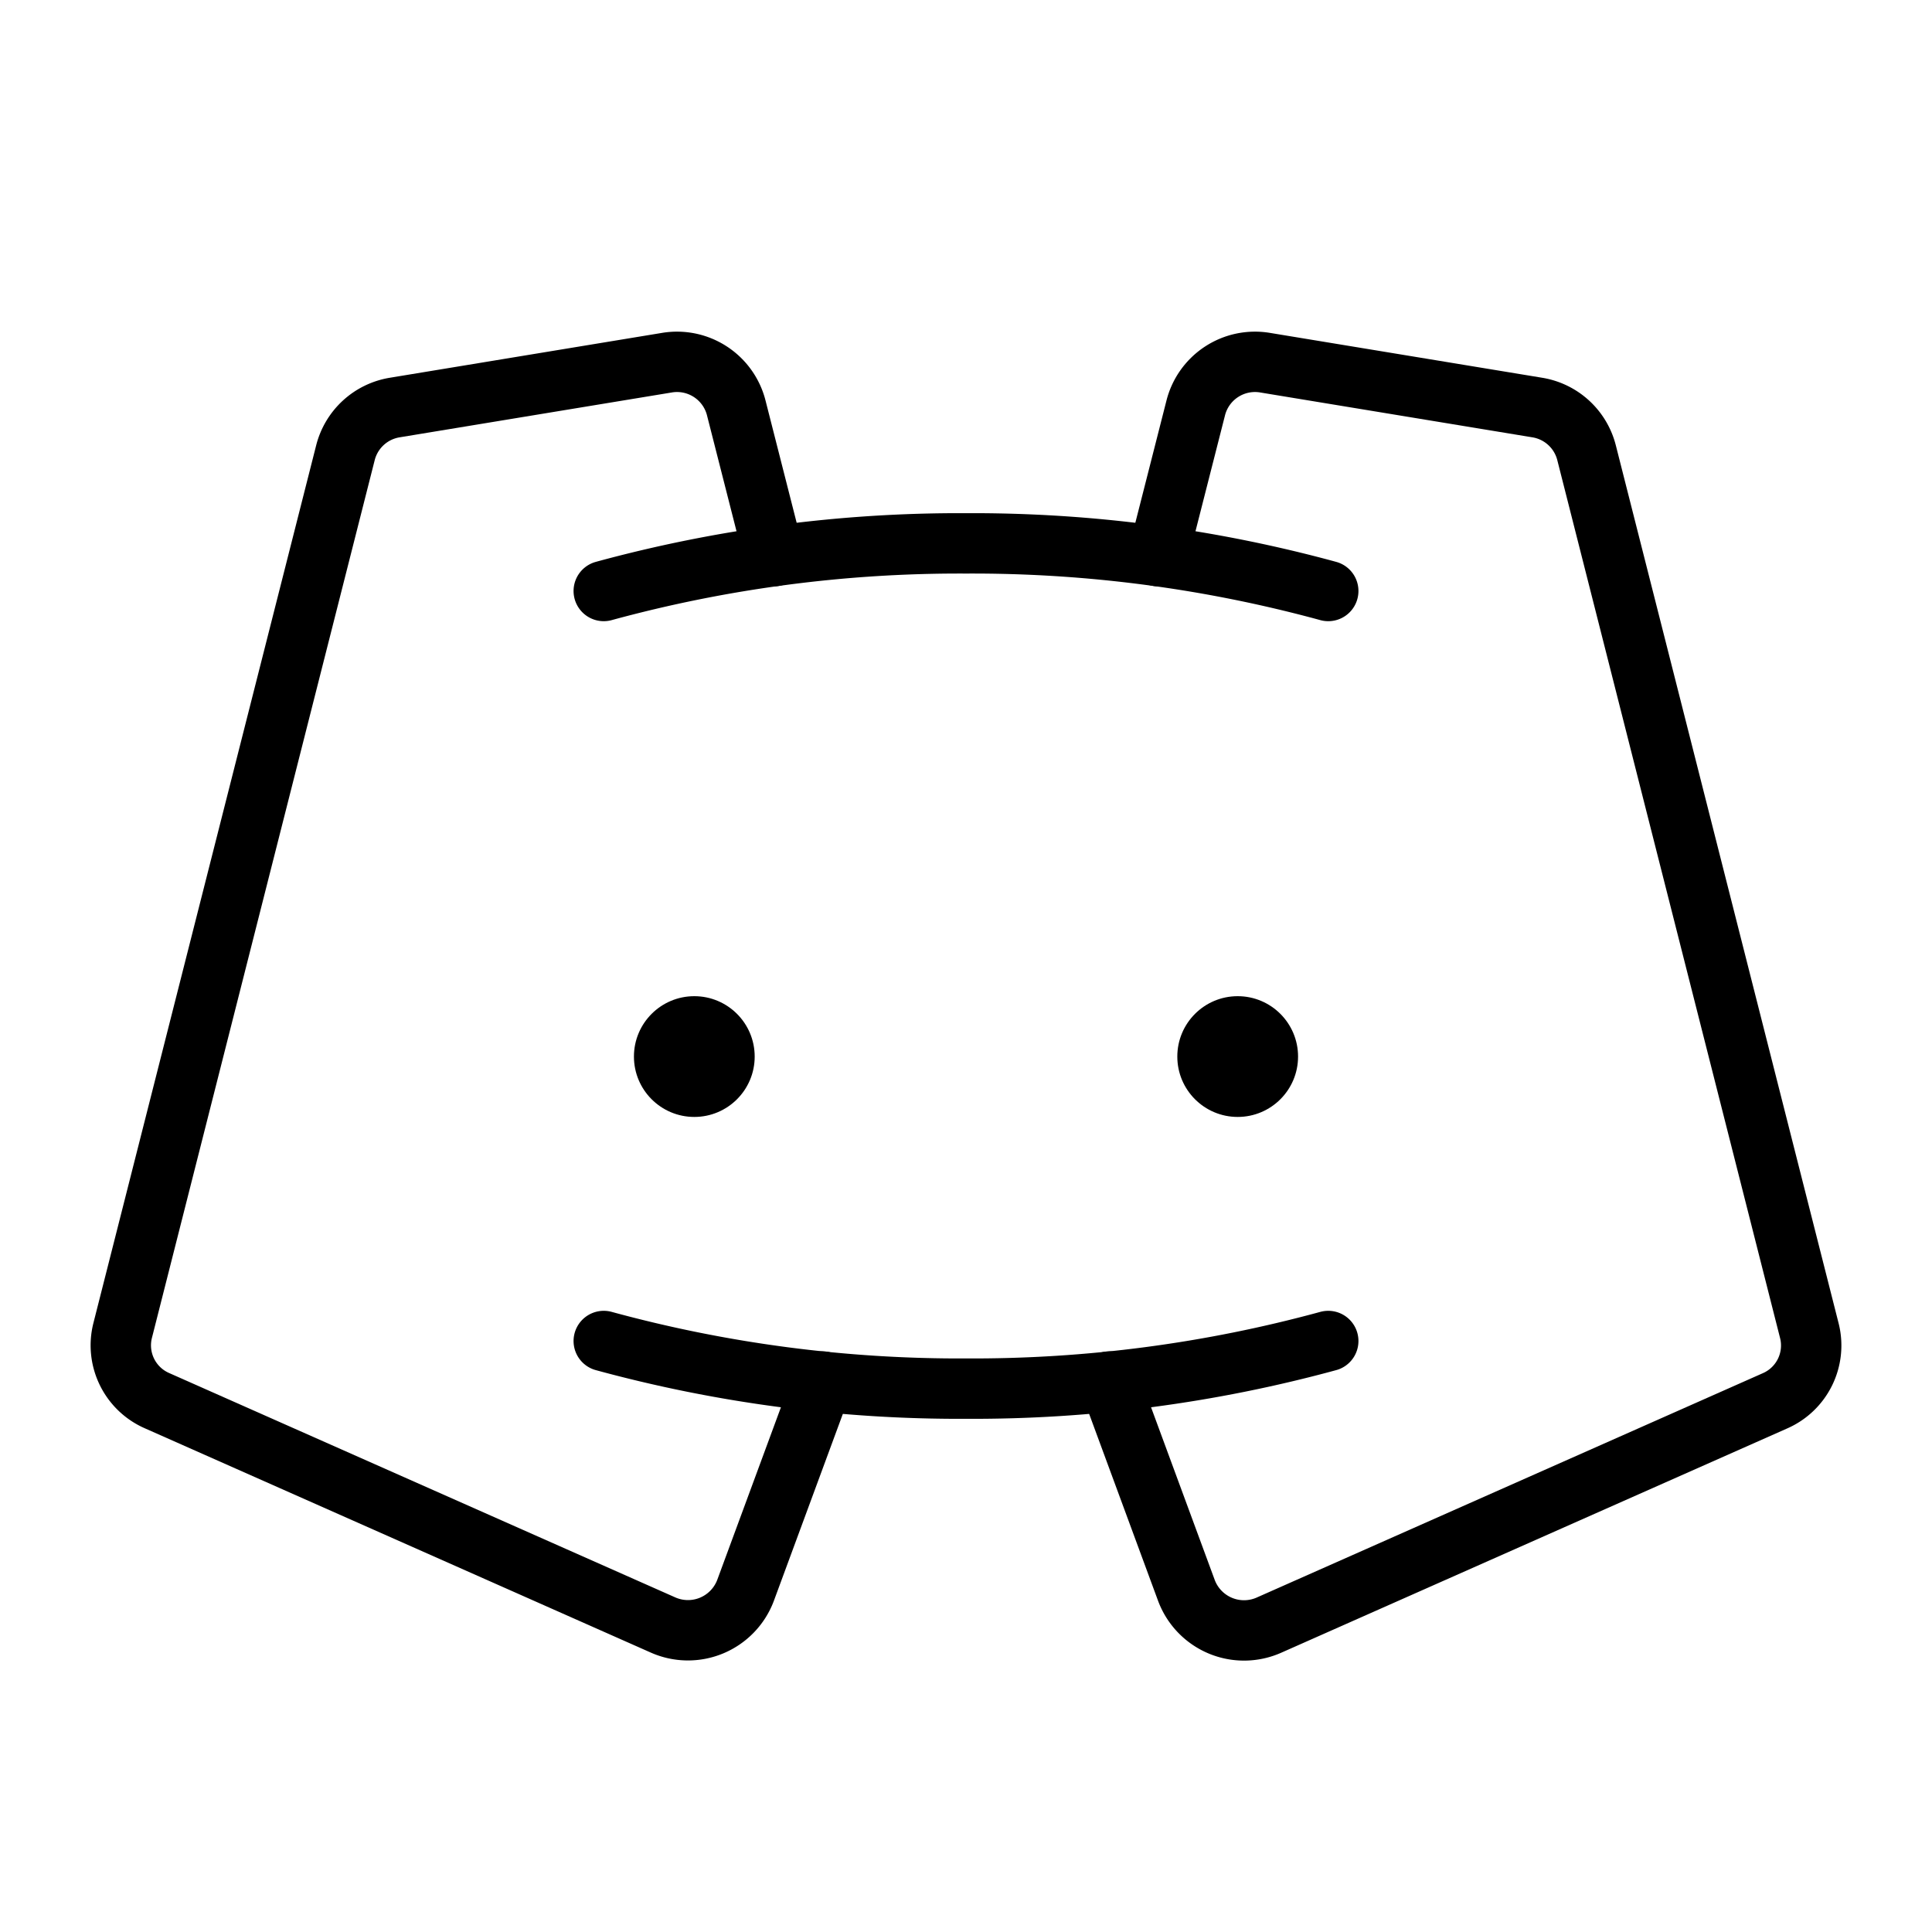 <svg xmlns="http://www.w3.org/2000/svg" viewBox="0 0 256 256"><rect width="256" height="256" fill="none"/><path d="M80,78.31A178.94,178.94,0,0,1,128,72a178.94,178.94,0,0,1,48,6.31" fill="none" stroke="currentColor" stroke-linecap="round" stroke-linejoin="round" stroke-width="8"/><path d="M176,177.69A178.94,178.94,0,0,1,128,184a178.94,178.94,0,0,1-48-6.31" fill="none" stroke="currentColor" stroke-linecap="round" stroke-linejoin="round" stroke-width="8"/><circle cx="92" cy="140" r="8" fill="currentColor" /><circle cx="164" cy="140" r="8" fill="currentColor" /><path d="M153.44,73.69l5-19.63a8.1,8.1,0,0,1,9.21-6L203.69,54A8.08,8.08,0,0,1,210.23,60l29.53,116.37a8,8,0,0,1-4.55,9.24l-67,29.7a8.15,8.15,0,0,1-11-4.56L147,183.06" fill="none" stroke="currentColor" stroke-linecap="round" stroke-linejoin="round" stroke-width="8"/><path d="M102.56,73.69l-5-19.63a8.1,8.1,0,0,0-9.21-6L52.31,54A8.08,8.08,0,0,0,45.77,60L16.24,176.35a8,8,0,0,0,4.55,9.24l67,29.7a8.15,8.15,0,0,0,11-4.56L109,183.06" fill="none" stroke="currentColor" stroke-linecap="round" stroke-linejoin="round" stroke-width="8"/></svg>